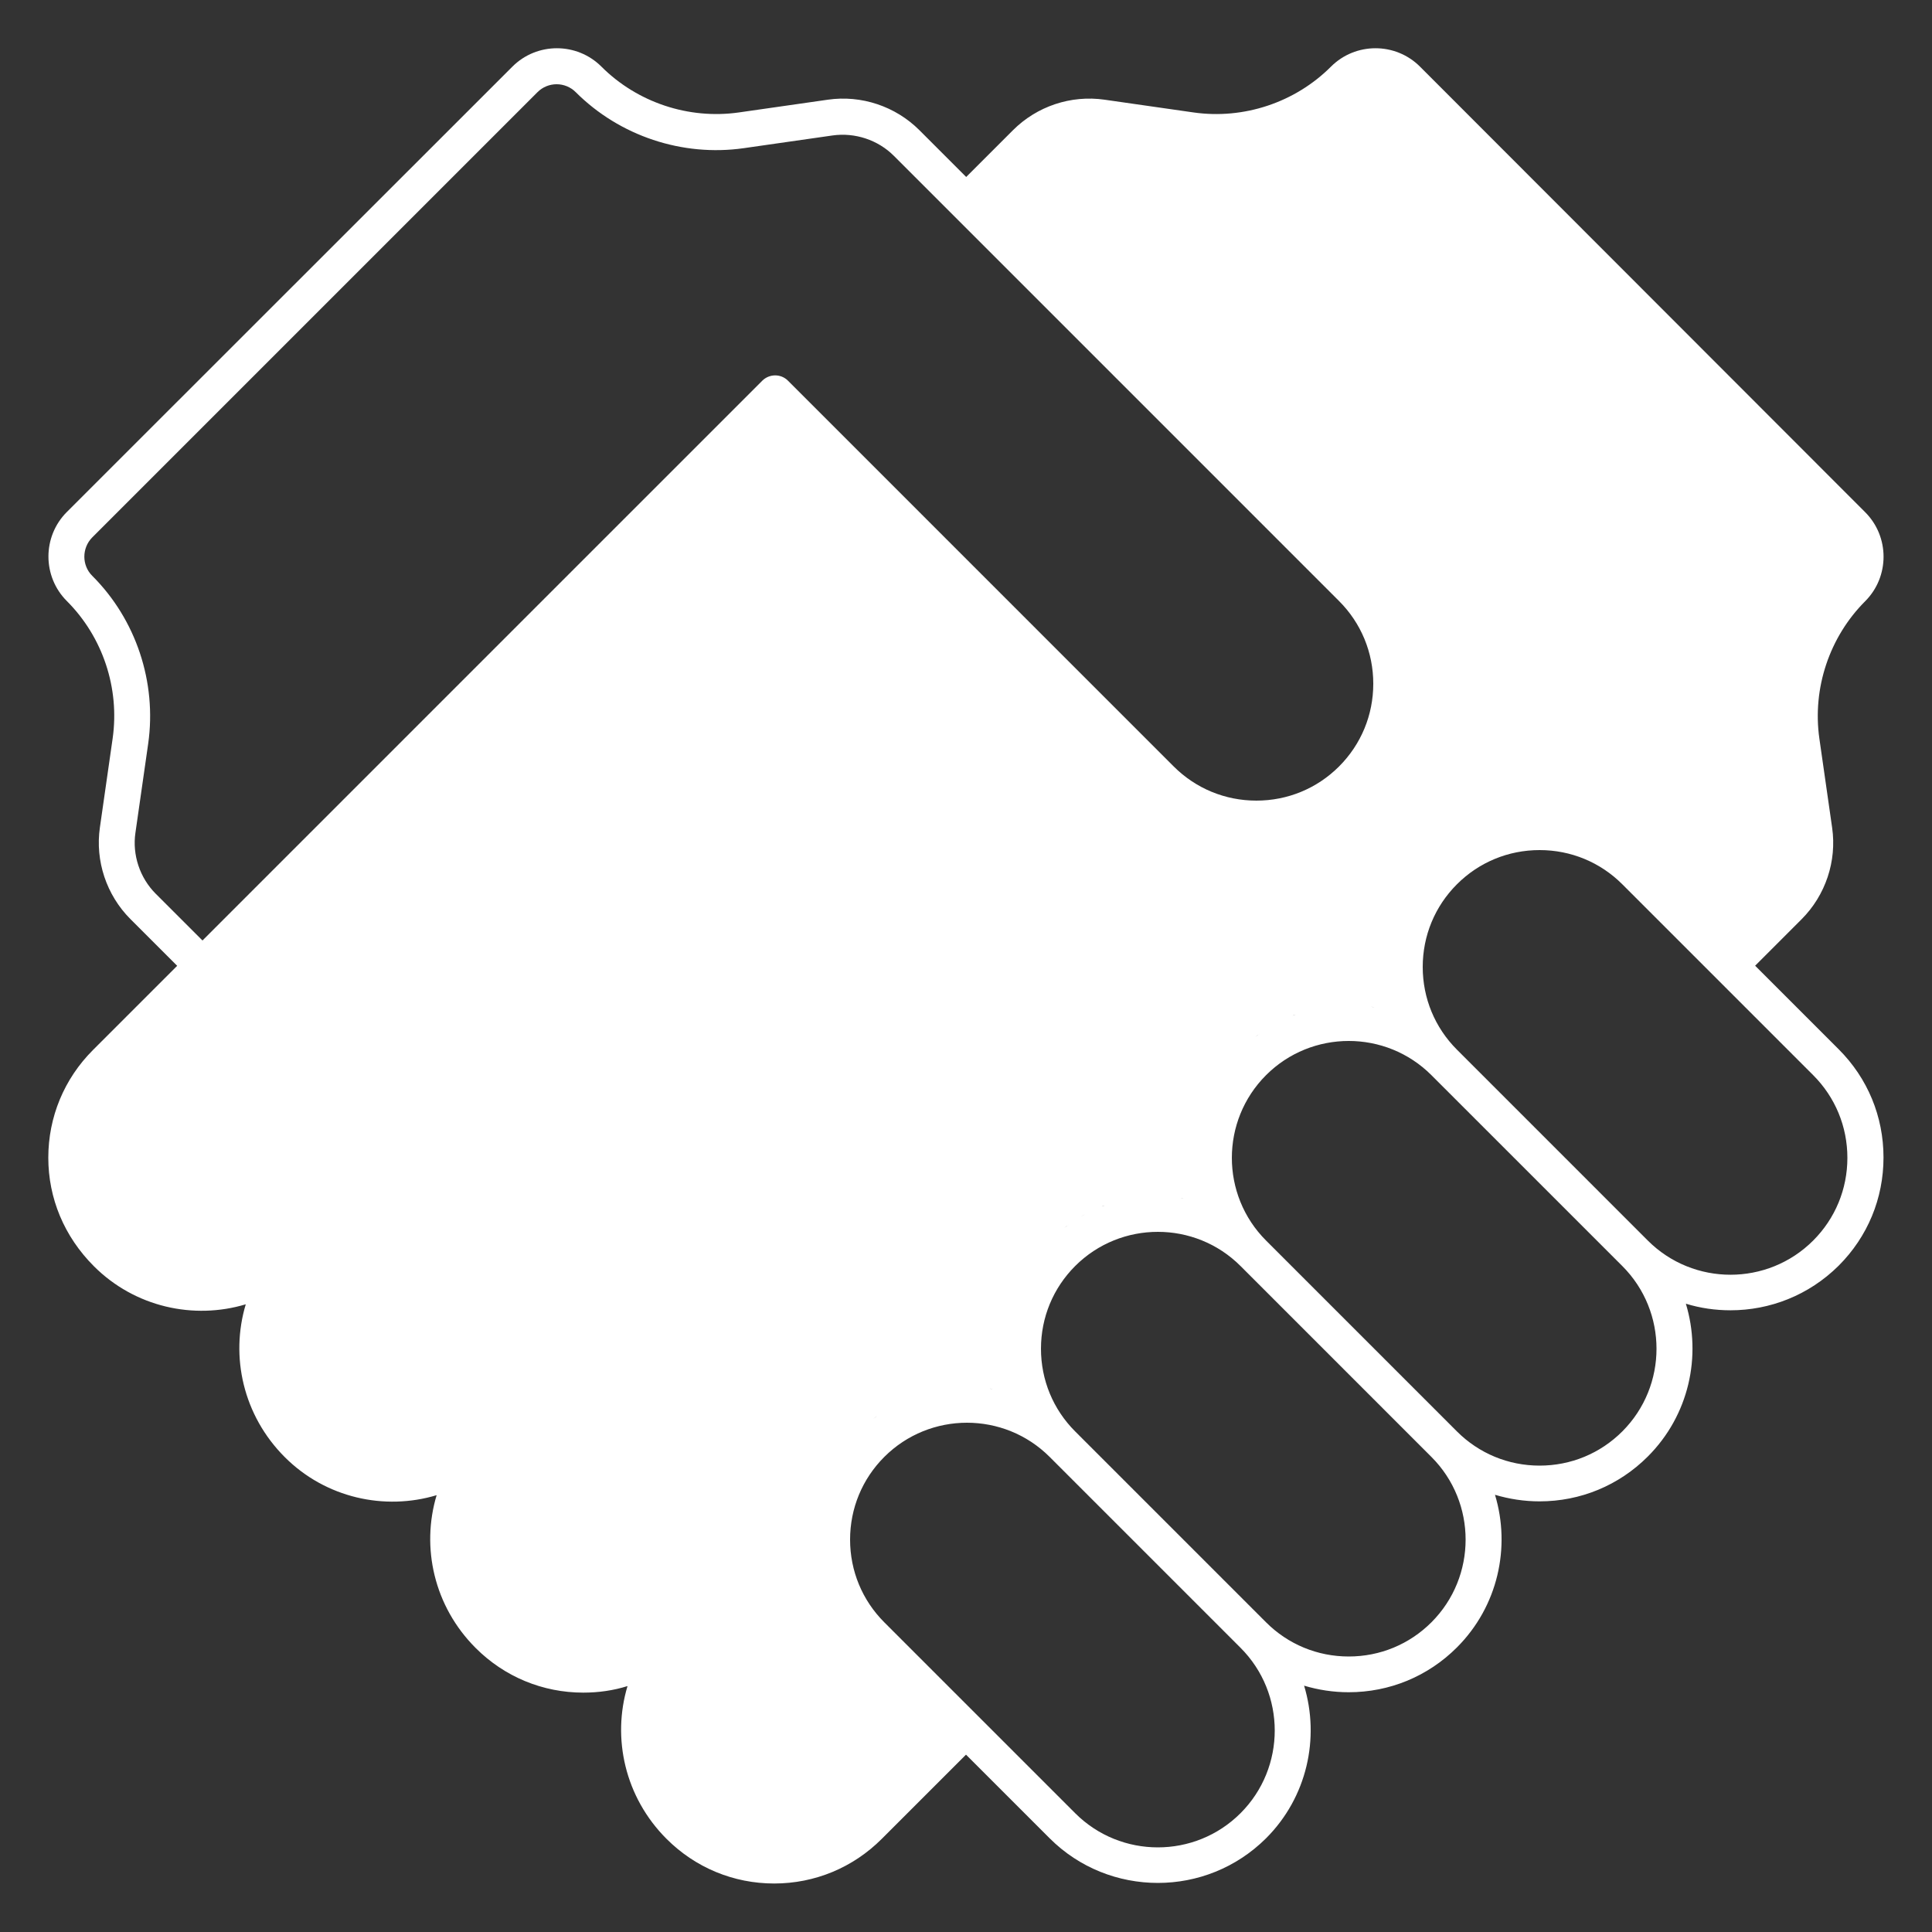 <svg width="88" height="88" viewBox="0 0 88 88" fill="none" xmlns="http://www.w3.org/2000/svg">
<rect x="0" y="0" width="88" height="88" fill="#333333" stroke="none"/>
<path d="M79.931 44L82.06 41.87C83.151 40.779 83.671 39.222 83.451 37.699L82.87 33.642C82.544 31.354 83.327 29.014 84.955 27.386C86.073 26.268 86.073 24.446 84.955 23.329L64.68 3.036C63.563 1.918 61.741 1.918 60.623 3.036C58.987 4.673 56.646 5.447 54.367 5.122L50.31 4.541C48.779 4.321 47.23 4.84 46.139 5.931L44.009 8.061L41.879 5.931C40.788 4.84 39.231 4.321 37.708 4.541L33.651 5.122C31.363 5.447 29.023 4.664 27.395 3.036C26.277 1.918 24.455 1.918 23.338 3.036L3.045 23.32C1.927 24.438 1.927 26.259 3.045 27.377C4.682 29.014 5.456 31.346 5.131 33.634L4.55 37.69C4.33 39.213 4.849 40.77 5.94 41.862L8.07 43.991L4.233 47.828C2.922 49.139 2.2 50.882 2.2 52.73C2.2 54.578 2.922 56.32 4.277 57.675C6.143 59.541 8.827 60.122 11.194 59.409C10.481 61.785 11.071 64.469 12.971 66.37C14.837 68.235 17.521 68.816 19.888 68.103C19.175 70.479 19.765 73.163 21.666 75.064C22.977 76.375 24.719 77.097 26.567 77.097C27.263 77.097 27.94 77 28.583 76.798C27.87 79.165 28.459 81.858 30.36 83.758C31.671 85.07 33.414 85.791 35.262 85.791C37.11 85.791 38.852 85.07 40.163 83.758L44 79.922L47.811 83.732C49.166 85.087 50.952 85.765 52.739 85.765C54.525 85.765 56.303 85.087 57.667 83.732C59.541 81.858 60.122 79.165 59.4 76.78C60.051 76.974 60.729 77.079 61.433 77.079C63.29 77.079 65.041 76.358 66.361 75.038C68.235 73.163 68.816 70.47 68.095 68.086C68.746 68.279 69.423 68.385 70.127 68.385C71.984 68.385 73.735 67.663 75.055 66.343C76.939 64.46 77.511 61.767 76.789 59.382C77.449 59.585 78.135 59.682 78.822 59.682C80.608 59.682 82.386 59.004 83.75 57.649C85.07 56.329 85.791 54.586 85.791 52.721C85.791 50.855 85.07 49.113 83.75 47.793L79.939 43.982L79.931 44ZM43.331 63.202C43.331 63.202 43.296 63.202 43.279 63.202C43.296 63.202 43.314 63.202 43.331 63.202ZM39.979 64.478C39.917 64.522 39.847 64.574 39.785 64.618C39.847 64.566 39.917 64.522 39.979 64.478ZM44.352 63.175C44.299 63.175 44.247 63.175 44.185 63.175C44.238 63.175 44.291 63.175 44.352 63.175ZM45.839 62.348C45.848 62.427 45.857 62.498 45.875 62.577C45.866 62.498 45.848 62.427 45.839 62.348ZM45.223 63.272C45.171 63.263 45.118 63.254 45.065 63.246C45.118 63.246 45.171 63.263 45.223 63.272ZM52.026 54.507C52.026 54.507 51.999 54.507 51.991 54.507C51.999 54.507 52.017 54.507 52.026 54.507ZM51.207 54.648C51.137 54.666 51.067 54.683 51.005 54.701C51.075 54.683 51.146 54.666 51.207 54.648ZM50.319 54.912C50.275 54.93 50.231 54.938 50.178 54.956C50.222 54.938 50.266 54.921 50.319 54.912ZM49.412 55.317C49.351 55.352 49.298 55.387 49.245 55.414C49.307 55.378 49.359 55.343 49.412 55.317ZM48.673 55.783C48.611 55.827 48.541 55.88 48.479 55.924C48.541 55.871 48.611 55.827 48.673 55.783ZM53.918 54.578C53.865 54.578 53.821 54.56 53.768 54.56C53.821 54.56 53.865 54.569 53.918 54.578ZM54.551 53.768C54.551 53.821 54.56 53.865 54.569 53.918C54.569 53.865 54.551 53.821 54.551 53.768ZM55.933 48.479C55.88 48.541 55.836 48.611 55.792 48.673C55.836 48.602 55.889 48.541 55.933 48.479ZM55.414 49.245C55.379 49.306 55.343 49.359 55.317 49.412C55.352 49.35 55.387 49.298 55.414 49.245ZM54.956 50.178C54.939 50.222 54.921 50.266 54.912 50.318C54.93 50.274 54.939 50.222 54.956 50.178ZM54.701 50.996C54.683 51.066 54.666 51.137 54.648 51.198C54.666 51.128 54.683 51.058 54.701 50.996ZM54.516 51.99C54.516 51.99 54.516 52.017 54.516 52.026C54.516 52.017 54.516 51.999 54.516 51.99ZM57.367 47.089C57.306 47.133 57.235 47.186 57.174 47.23C57.235 47.177 57.306 47.133 57.367 47.089ZM60.72 45.813C60.72 45.813 60.685 45.813 60.659 45.813C60.676 45.813 60.694 45.813 60.72 45.813ZM59.013 46.218C58.969 46.235 58.925 46.244 58.872 46.262C58.916 46.244 58.96 46.226 59.013 46.218ZM63.263 45.188C63.255 45.109 63.237 45.038 63.228 44.959C63.237 45.038 63.246 45.109 63.263 45.188ZM62.612 45.883C62.559 45.874 62.507 45.866 62.445 45.857C62.498 45.857 62.551 45.874 62.612 45.883ZM6.169 37.928L6.75 33.871C7.146 31.073 6.195 28.213 4.198 26.224C3.723 25.749 3.723 24.966 4.198 24.482L24.482 4.198C24.719 3.96 25.036 3.837 25.353 3.837C25.67 3.837 25.987 3.96 26.224 4.198C28.222 6.195 31.082 7.146 33.871 6.75L37.928 6.169C38.94 6.028 39.987 6.371 40.709 7.093L60.993 27.377C61.996 28.38 62.551 29.718 62.551 31.143C62.551 32.569 61.996 33.906 60.993 34.91C59.99 35.913 58.652 36.467 57.227 36.467C55.801 36.467 54.463 35.913 53.46 34.91L35.887 17.336C35.57 17.019 35.051 17.019 34.725 17.336L9.223 42.838L7.093 40.709C6.371 39.987 6.019 38.94 6.169 37.928ZM56.505 82.588C54.428 84.665 51.049 84.665 48.972 82.588L40.278 73.894C39.275 72.89 38.72 71.553 38.72 70.127C38.72 68.702 39.275 67.364 40.278 66.361C42.355 64.284 45.734 64.284 47.811 66.361L56.505 75.055C58.582 77.132 58.582 80.511 56.505 82.588ZM65.199 73.894C64.196 74.897 62.859 75.451 61.433 75.451C60.007 75.451 58.67 74.897 57.667 73.894L48.972 65.199C47.969 64.196 47.415 62.858 47.415 61.433C47.415 60.007 47.969 58.67 48.972 57.666C50.011 56.628 51.375 56.109 52.739 56.109C54.103 56.109 55.467 56.628 56.505 57.666L65.199 66.361C67.276 68.438 67.276 71.817 65.199 73.894ZM73.894 65.199C72.891 66.202 71.553 66.757 70.127 66.757C68.702 66.757 67.364 66.202 66.361 65.199L57.667 56.505C55.59 54.428 55.59 51.049 57.667 48.972C59.743 46.895 63.123 46.895 65.199 48.972L73.894 57.666C75.971 59.743 75.971 63.122 73.894 65.199ZM82.588 56.505C80.511 58.582 77.132 58.582 75.055 56.505L66.361 47.81C65.358 46.807 64.803 45.47 64.803 44.044C64.803 42.618 65.358 41.281 66.361 40.278C67.364 39.274 68.702 38.72 70.127 38.72C71.553 38.72 72.891 39.274 73.894 40.278L82.588 48.972C83.591 49.975 84.146 51.313 84.146 52.738C84.146 54.164 83.591 55.502 82.588 56.505Z" fill="white"/>
</svg>

